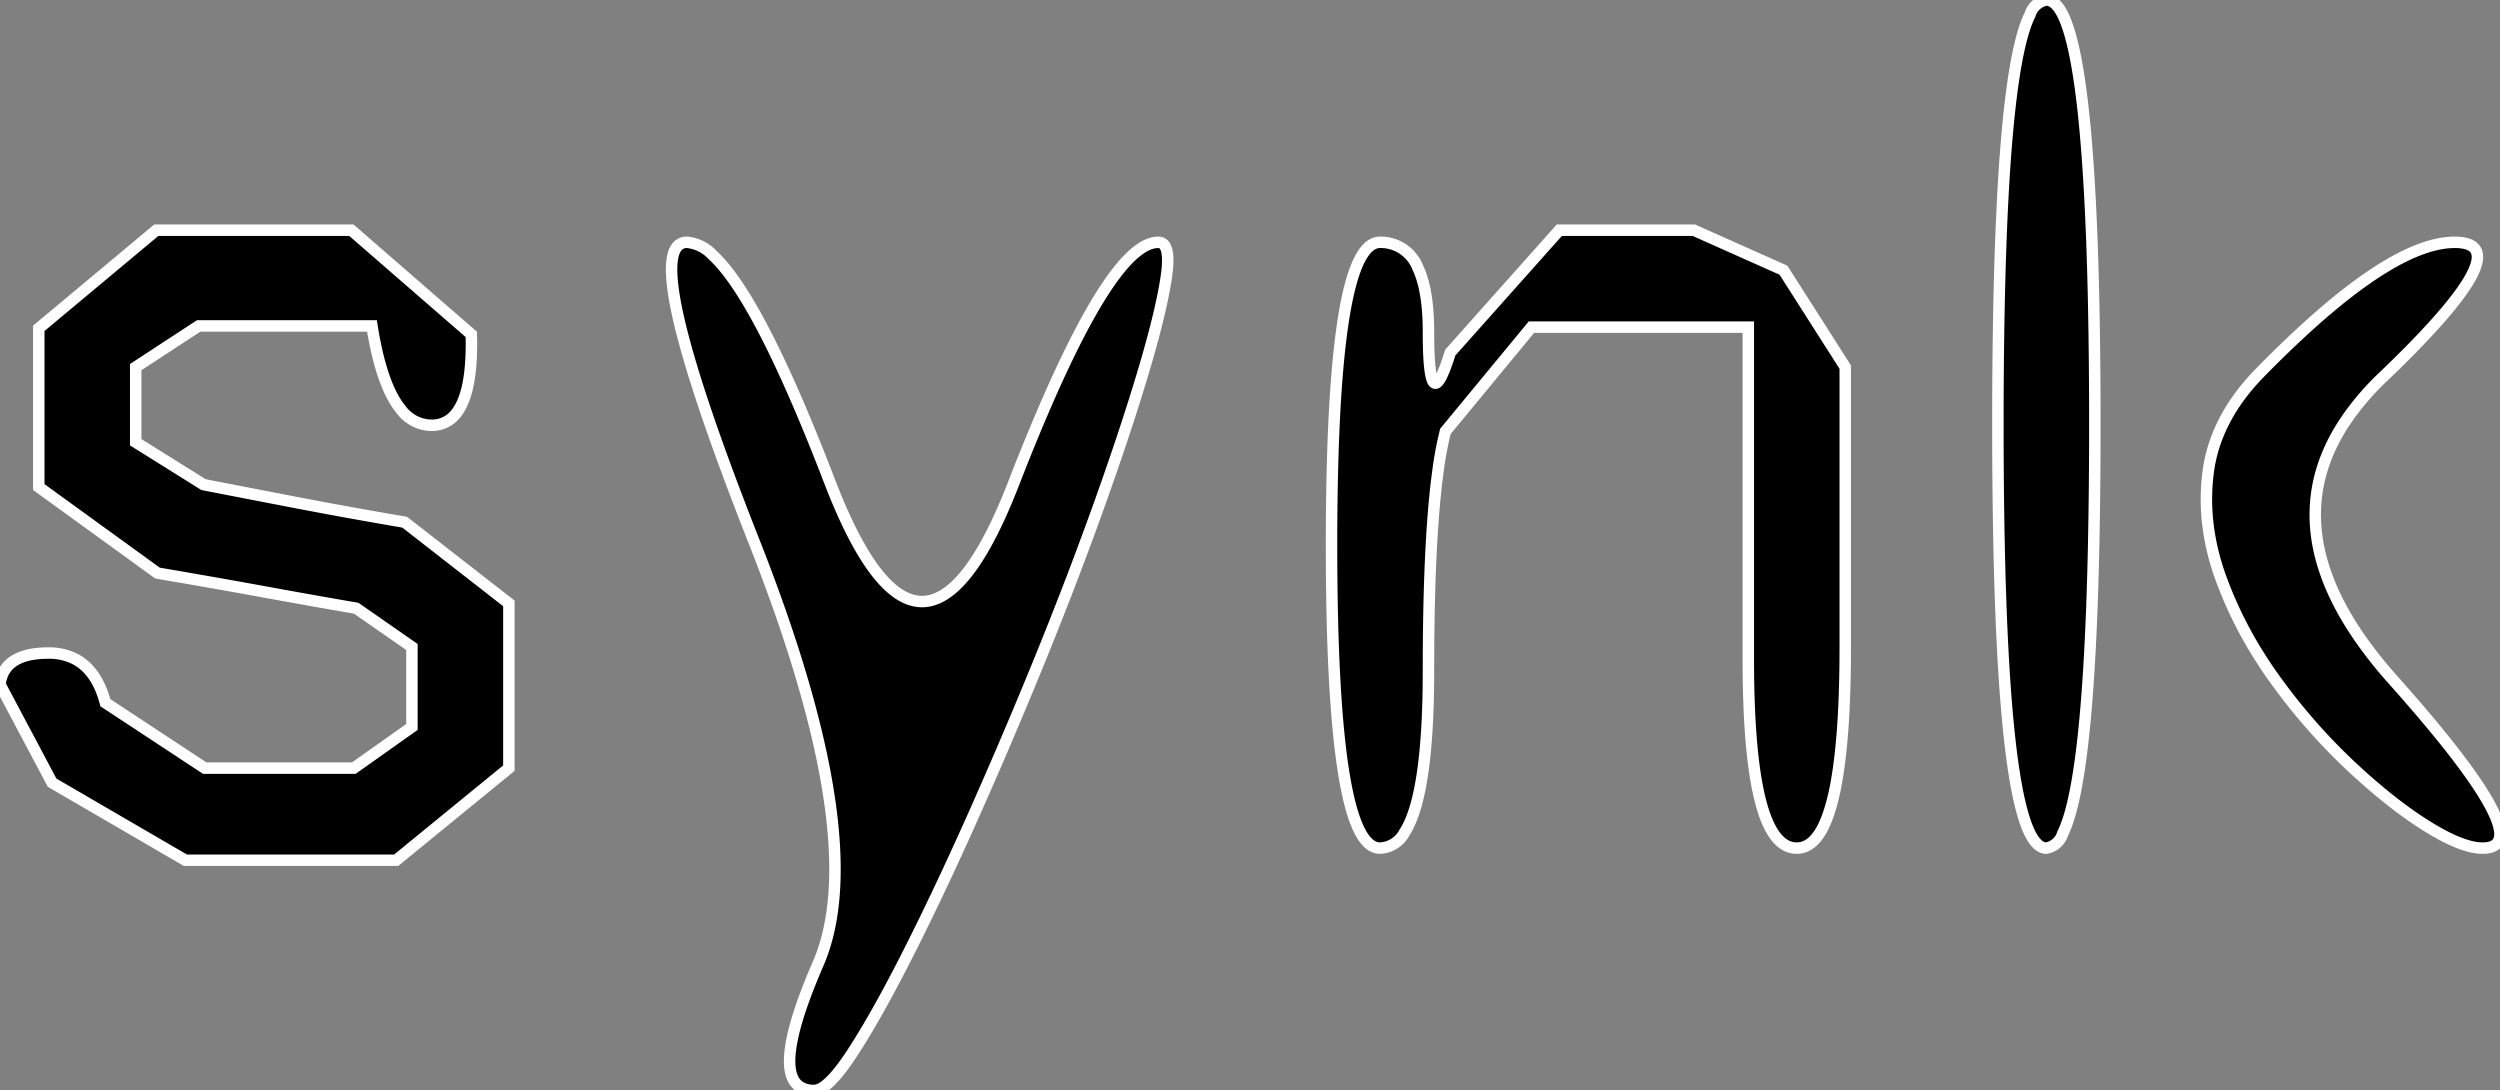 <svg width="206.341" height="90.001" viewBox="0 0 206.341 90.001" xmlns="http://www.w3.org/2000/svg">
    <rect x="0" y="0" width="206.341" height="90.001" fill="#808080" stroke="none"/>
    <g id="svgGroup" stroke-linecap="round" fill-rule="evenodd" font-size="9pt" stroke="#ffffff"
        stroke-width="0.25mm" fill="#000" style="stroke:#ffffff;stroke-width:0.25mm;fill:#000">
        <path
            d="M 8.7 58 L 16.9 63.4 L 29.2 63.4 L 34 60 L 34 53.4 L 29.4 50.2 Q 25.9 49.6 21.8 48.85 Q 17.7 48.1 13 47.3 L 3.2 40.2 L 3.2 27.1 L 12.9 19 L 29 19 L 38.9 27.6 A 30.238 30.238 0 0 1 38.91 28.196 Q 38.939 32.371 37.723 34.021 A 2.507 2.507 0 0 1 35.6 35.1 A 3.165 3.165 0 0 1 33.102 33.805 Q 31.5 31.861 30.716 26.999 A 38.502 38.502 0 0 1 30.7 26.9 L 16.4 26.9 L 11.2 30.3 L 11.2 36.5 L 16.8 40 Q 20.4 40.7 24.55 41.5 Q 28.7 42.3 33.4 43.1 L 42 49.8 L 42 63.4 L 32.7 71 L 15.3 71 L 4.3 64.6 L 0 56.5 Q 0.3 53.9 4 53.9 A 4.713 4.713 0 0 1 6.158 54.374 Q 7.974 55.293 8.7 58 Z M 128.7 19 L 139.8 19 L 147.2 22.3 L 152.3 30.3 L 152.3 53.4 Q 152.3 68.425 149.023 69.85 A 1.793 1.793 0 0 1 148.3 70 Q 144.311 70 144.3 54.484 A 121.117 121.117 0 0 1 144.3 54.4 L 144.3 27 L 126.4 27 L 119.3 35.6 A 28.757 28.757 0 0 0 118.692 38.833 Q 117.936 44.31 117.902 54.422 A 286.783 286.783 0 0 0 117.9 55.4 Q 117.9 65.688 115.914 68.727 A 2.393 2.393 0 0 1 113.9 70 Q 110.3 70 109.94 49.75 A 267.775 267.775 0 0 1 109.9 45 A 244.474 244.474 0 0 1 109.998 37.798 Q 110.525 20 113.9 20 A 3.277 3.277 0 0 1 117.021 22.088 Q 117.761 23.64 117.878 26.343 A 24.456 24.456 0 0 1 117.9 27.4 A 48.89 48.89 0 0 0 117.914 28.618 Q 118.055 34.234 119.613 29.376 A 30.588 30.588 0 0 0 119.7 29.1 L 128.7 19 Z M 96.215 20.432 A 0.643 0.643 0 0 0 95.6 20 A 2.039 2.039 0 0 0 94.974 20.104 Q 91.609 21.186 86.243 33.579 A 179.454 179.454 0 0 0 83.7 39.8 Q 76.1 59.5 68.5 39.8 A 211.932 211.932 0 0 0 67.658 37.641 Q 62.372 24.307 58.817 21.052 A 3.296 3.296 0 0 0 56.7 20 A 1.052 1.052 0 0 0 56.09 20.175 Q 53.715 21.804 59.9 38.584 A 288.271 288.271 0 0 0 62.2 44.6 A 158.671 158.671 0 0 1 64.231 50.015 Q 71.492 70.552 67.5 79.6 Q 63.713 88.353 66.088 89.739 A 2.176 2.176 0 0 0 67.2 90 A 1.083 1.083 0 0 0 67.616 89.907 Q 68.411 89.575 69.549 88.053 A 21.374 21.374 0 0 0 70.25 87.05 A 38.979 38.979 0 0 0 70.261 87.034 Q 71.597 85.01 73.215 82.025 A 132.429 132.429 0 0 0 74.75 79.1 Q 77.3 74.1 80.1 67.85 Q 82.9 61.6 85.6 55 Q 88.3 48.4 90.55 42.15 A 306.034 306.034 0 0 0 90.846 41.325 Q 91.868 38.459 92.729 35.862 A 182.386 182.386 0 0 0 94.3 30.9 A 122.733 122.733 0 0 0 94.58 29.952 Q 95.844 25.615 96.25 22.95 A 15.659 15.659 0 0 0 96.274 22.787 Q 96.514 21.097 96.215 20.432 Z M 164.998 24.917 A 479.089 479.089 0 0 0 164.9 35 A 481.488 481.488 0 0 0 164.994 44.904 Q 165.513 70 168.9 70 A 1.72 1.72 0 0 0 170.247 68.795 Q 172.391 64.52 172.802 45.083 A 479.089 479.089 0 0 0 172.9 35 A 481.488 481.488 0 0 0 172.806 25.096 Q 172.287 0 168.9 0 A 1.72 1.72 0 0 0 167.553 1.205 Q 165.409 5.48 164.998 24.917 Z M 204.9 70 A 2.513 2.513 0 0 0 205.497 69.936 Q 209.061 69.06 197.5 56.1 A 35.891 35.891 0 0 1 194.726 52.599 Q 188.123 43.021 193.522 34.844 A 22.008 22.008 0 0 1 196.7 31.1 Q 207.24 21.014 203.497 20.093 A 3.793 3.793 0 0 0 202.6 20 A 6.444 6.444 0 0 0 201.629 20.077 Q 197.412 20.72 190.7 26.747 A 91.104 91.104 0 0 0 186.3 31 Q 182.8 34.7 182.25 39 Q 182.001 40.95 182.193 42.921 A 19.516 19.516 0 0 0 183.3 47.7 Q 184.9 52.1 187.75 56.05 A 53.946 53.946 0 0 0 188.108 56.541 A 49.033 49.033 0 0 0 193.95 63.15 A 59.493 59.493 0 0 0 194.884 64.01 Q 196.274 65.262 197.592 66.282 A 33.049 33.049 0 0 0 200.25 68.15 Q 203.2 70 204.9 70 Z"
            vector-effect="non-scaling-stroke" />
    </g>
</svg>